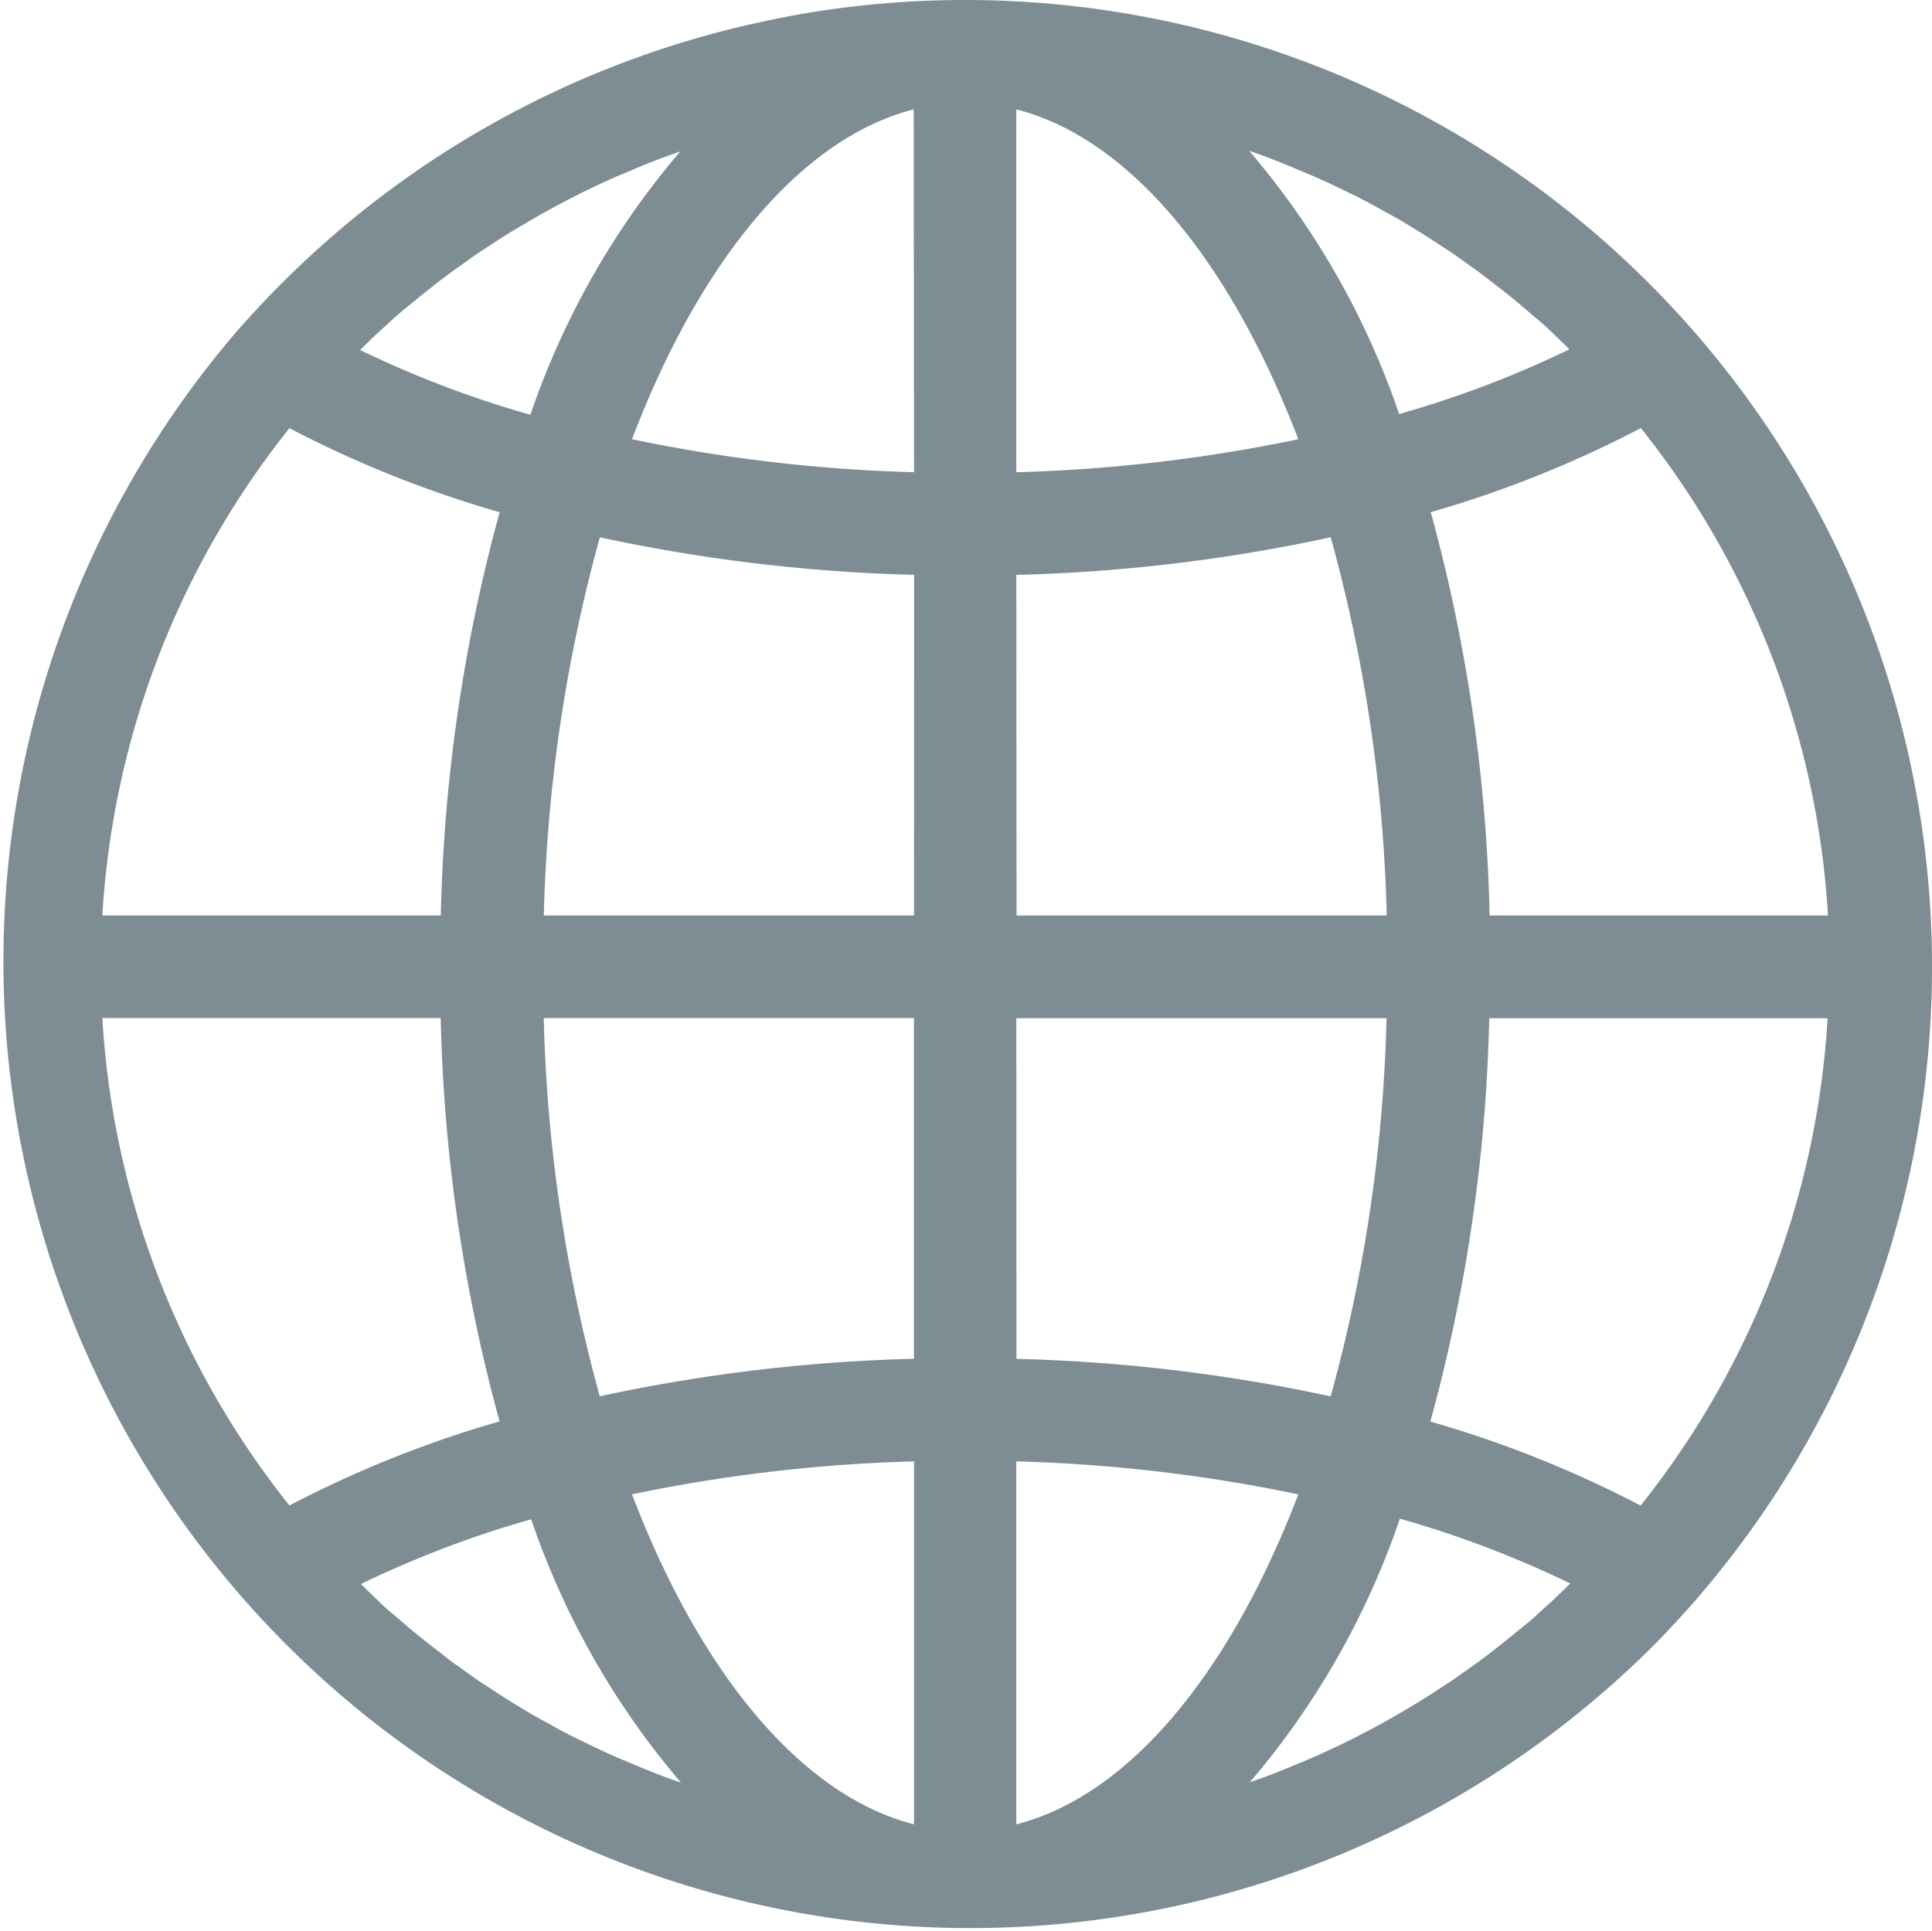 <svg xmlns="http://www.w3.org/2000/svg" width="24.504" height="24.499" viewBox="0 0 24.504 24.499">
  <g id="internet" transform="translate(0.254 0.228)">
    <g id="Group_87" data-name="Group 87" transform="translate(0 0.022)">
      <path id="Path_109" data-name="Path 109" d="M11.986.022A12.018,12.018,0,0,0,10.7.091,11.327,11.327,0,0,0,9.537.277L9.315.325A12,12,0,0,0,3.4,3.64q-.225.231-.441.475A12.014,12.014,0,0,0,20.578,20.431q.225-.231.441-.475A12.013,12.013,0,0,0,11.986.022ZM3.929,4.241c.063-.066.129-.129.193-.192s.149-.147.225-.218.136-.123.2-.183.154-.137.233-.2.141-.115.213-.172.16-.128.243-.19.147-.108.221-.16.166-.12.251-.175.152-.1.229-.15.172-.109.259-.16.157-.093.236-.138.178-.1.267-.148l.24-.125c.091-.046.183-.091.276-.134s.163-.076.246-.112l.285-.12c.083-.034.165-.067.249-.1s.2-.071.293-.106.167-.058.252-.086.2-.062.3-.091c.084-.024.168-.05.253-.072l.1-.024A9.936,9.936,0,0,0,6.637,5.337,13.45,13.45,0,0,1,3.893,4.281Zm-.576.645A13.914,13.914,0,0,0,6.392,6.095a20.781,20.781,0,0,0-.809,5.54H.782A11.189,11.189,0,0,1,3.353,4.886Zm0,14.3a11.19,11.19,0,0,1-2.571-6.75h4.8a20.779,20.779,0,0,0,.809,5.54A13.923,13.923,0,0,0,3.353,19.186ZM9.1,22.869c-.081-.02-.165-.047-.248-.071-.1-.03-.2-.059-.3-.092-.084-.027-.168-.056-.251-.086-.1-.034-.2-.069-.294-.106s-.165-.065-.248-.1l-.286-.12q-.123-.054-.244-.111c-.093-.044-.186-.089-.28-.135s-.16-.08-.24-.124-.18-.1-.27-.149-.156-.09-.233-.137-.175-.107-.261-.163-.152-.1-.227-.148-.17-.118-.253-.178-.147-.1-.219-.16-.164-.127-.245-.192-.141-.113-.211-.171-.157-.136-.235-.2-.137-.12-.2-.182-.151-.145-.225-.219-.13-.127-.193-.192l-.034-.037a13.441,13.441,0,0,1,2.744-1.056,9.939,9.939,0,0,0,2.559,4.156Zm2.489.348c-1.714-.243-3.216-2.032-4.161-4.673a20.351,20.351,0,0,1,4.161-.49Zm0-5.964a21.089,21.089,0,0,0-4.412.526,20.034,20.034,0,0,1-.789-5.343h5.2v4.817Zm0-5.618h-5.2a20.03,20.03,0,0,1,.789-5.343,21.1,21.1,0,0,0,4.412.526Zm0-5.618a20.33,20.33,0,0,1-4.161-.49C8.37,2.886,9.872,1.1,11.585.855Zm9.033-1.132a11.19,11.19,0,0,1,2.571,6.75h-4.8a20.779,20.779,0,0,0-.809-5.54A13.928,13.928,0,0,0,20.619,4.886ZM14.872,1.2c.084.021.168.047.251.072.1.03.2.059.3.092.084.027.168.056.251.086.1.034.2.069.294.106s.165.065.248.1l.286.12q.123.054.244.111c.093.044.186.089.28.135s.16.08.24.124.18.1.27.149.156.09.233.137.175.107.261.163.152.1.227.148.169.117.253.177.147.105.219.16.163.127.245.191.141.112.211.171.157.136.235.2.137.12.2.182.151.145.225.219.13.127.193.192l.034.037a13.441,13.441,0,0,1-2.744,1.056,9.938,9.938,0,0,0-2.563-4.156ZM12.386.855C14.1,1.1,15.6,2.886,16.547,5.527a20.351,20.351,0,0,1-4.161.49V.855Zm0,5.964A21.089,21.089,0,0,0,16.8,6.292a20.034,20.034,0,0,1,.789,5.343h-5.2Zm0,5.618h5.2A20.03,20.03,0,0,1,16.8,17.78h0a21.1,21.1,0,0,0-4.412-.526Zm0,10.781V18.054a20.33,20.33,0,0,1,4.161.49C15.6,21.185,14.1,22.974,12.386,23.217Zm7.656-3.386c-.063.065-.129.128-.193.192s-.149.147-.225.219-.135.12-.2.182-.155.138-.234.2-.141.115-.213.172-.16.128-.243.19-.147.108-.221.16-.166.12-.251.175-.152.1-.229.15-.172.109-.259.16l-.235.138q-.133.076-.268.148l-.24.125c-.091.046-.183.091-.276.134s-.163.076-.246.112l-.285.12c-.083.034-.165.067-.249.1s-.2.072-.294.106c-.083.029-.167.058-.251.086-.1.032-.2.062-.3.091-.084.025-.168.05-.252.072l-.1.024a9.937,9.937,0,0,0,2.559-4.156,13.45,13.45,0,0,1,2.744,1.056C20.066,19.8,20.054,19.819,20.043,19.831Zm.576-.645a13.914,13.914,0,0,0-3.039-1.209,20.781,20.781,0,0,0,.809-5.54h4.8A11.188,11.188,0,0,1,20.619,19.186Z" transform="translate(0 -0.022)" fill="#7d8d93" stroke="#7d8d93" stroke-width="0.5"/>
    </g>
  </g>
</svg>
